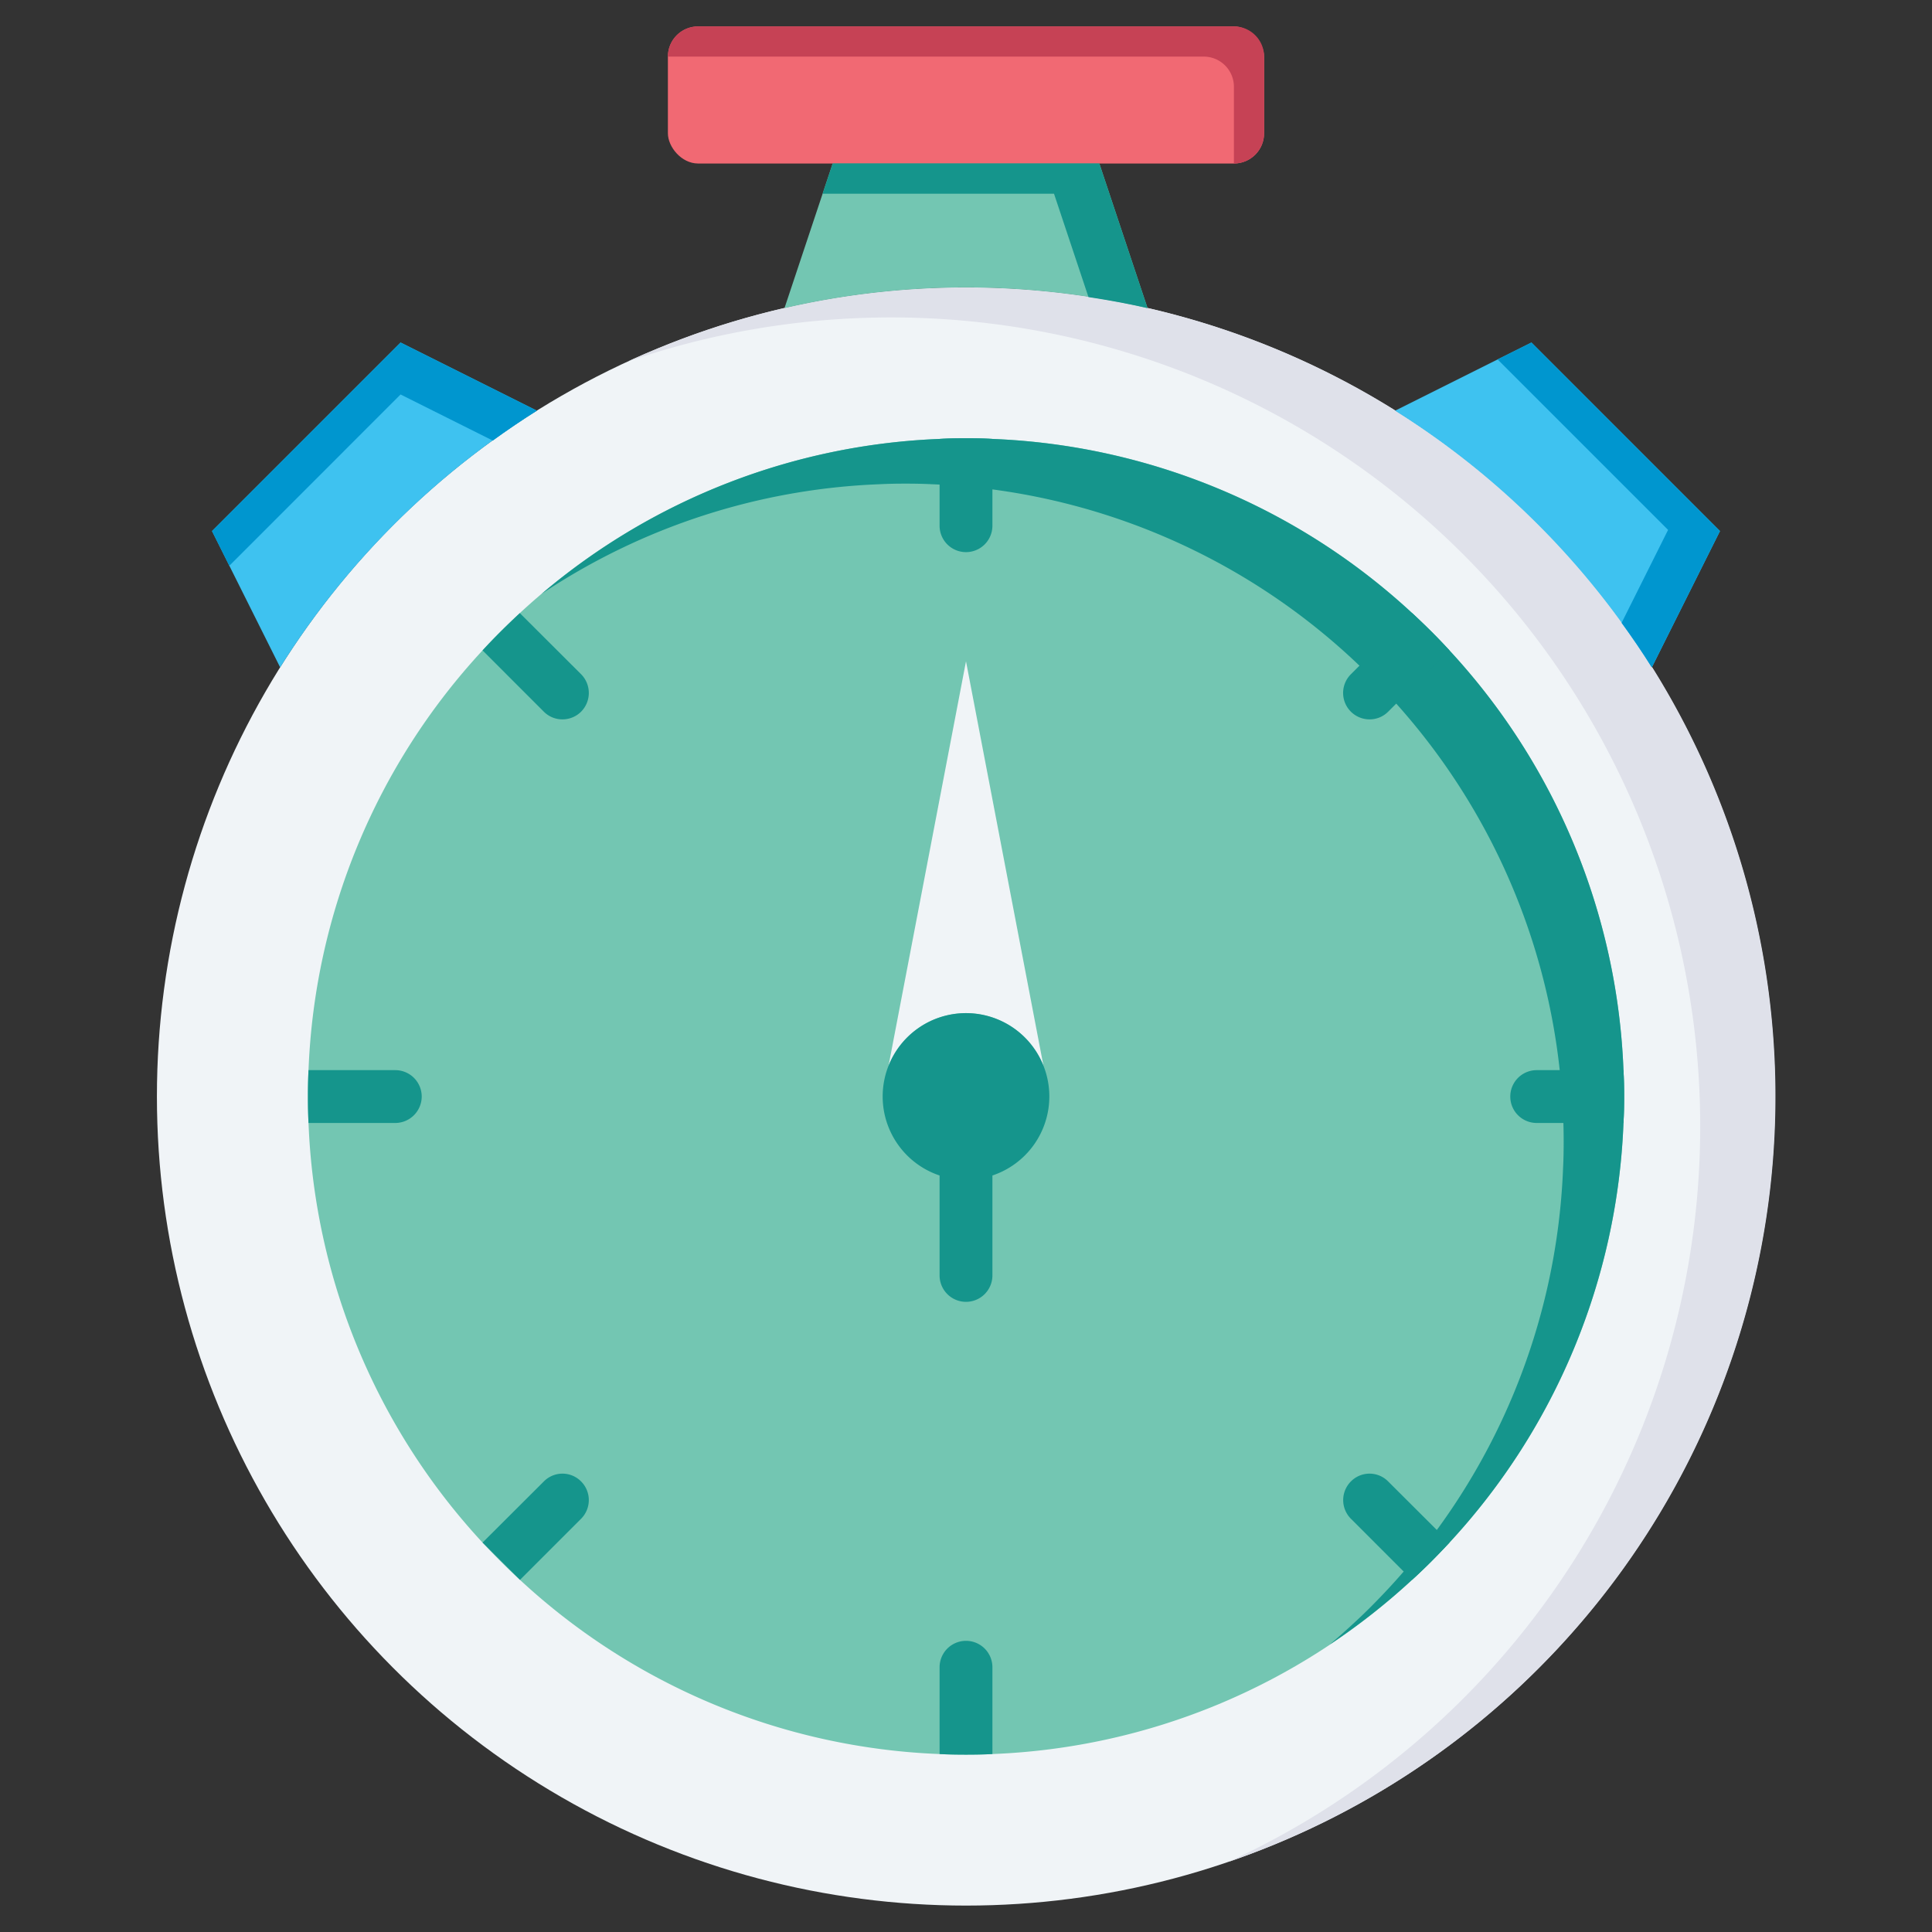 <svg id="Layer_1" data-name="Layer 1" xmlns="http://www.w3.org/2000/svg" viewBox="0 0 128 128"><rect x="0" y="0" width="128" height="128" fill="#333333" stroke="none"/><title>STOPWATCH</title><circle cx="64" cy="72.646" r="53.604" style="fill:#f0f4f7"/><path d="M64,19.042a53.382,53.382,0,0,0-22.38,4.9,53.6,53.6,0,0,1,39.756,99.415A53.6,53.6,0,0,0,64,19.042Z" style="fill:#dfe1ea"/><path d="M107.6,72.65c0,.59-.01,1.17-.04,1.75a43.376,43.376,0,0,1-11.53,27.8c-.8.86-1.62,1.69-2.48,2.47a43.355,43.355,0,0,1-27.8,11.54c-.58.03-1.16.04-1.75.04s-1.17-.01-1.75-.04a43.355,43.355,0,0,1-27.8-11.54c-.84-.77-1.65-1.58-2.43-2.42l-.05-.05A43.376,43.376,0,0,1,20.44,74.4c-.03-.58-.04-1.16-.04-1.75s.01-1.17.04-1.75A43.38,43.38,0,0,1,31.97,43.09c.79-.86,1.62-1.68,2.47-2.47A43.412,43.412,0,0,1,62.25,29.08c.58-.03,1.16-.04,1.75-.04s1.17.01,1.75.04A43.412,43.412,0,0,1,93.56,40.62c.85.79,1.68,1.61,2.47,2.47A43.38,43.38,0,0,1,107.56,70.9C107.59,71.48,107.6,72.06,107.6,72.65Z" style="fill:#73c6b2"/><path d="M107.56,70.9A43.38,43.38,0,0,0,96.03,43.09c-.79-.86-1.62-1.68-2.47-2.47A43.412,43.412,0,0,0,65.75,29.08c-.58-.03-1.16-.04-1.75-.04s-1.17.01-1.75.04A43.377,43.377,0,0,0,35.88,39.348a43.288,43.288,0,0,1,22.367-7.266c.58-.03,1.16-.04,1.75-.04s1.17.01,1.75.04a43.412,43.412,0,0,1,27.81,11.54c.85.79,1.68,1.61,2.47,2.47a43.38,43.38,0,0,1,11.53,27.81c.03.58.04,1.16.04,1.75s-.01,1.17-.04,1.75a43.376,43.376,0,0,1-11.53,27.8c-.8.86-1.62,1.69-2.48,2.47q-.714.661-1.458,1.289a43.748,43.748,0,0,0,5.461-4.291c.86-.78,1.68-1.61,2.48-2.47a43.376,43.376,0,0,0,11.53-27.8c.03-.58.04-1.16.04-1.75S107.59,71.48,107.56,70.9Z" style="fill:#15958c"/><rect x="44.25" y="1.75" width="39.5" height="9.083" rx="2" ry="2" style="fill:#f16973"/><path d="M81.75,1.75H46.25a2,2,0,0,0-2,2v0h35.5a2,2,0,0,1,2,2v5.082h0a2,2,0,0,0,2-2V3.75A2,2,0,0,0,81.75,1.75Z" style="fill:#c64255"/><path d="M109.438,44.217l4.516-9.033L101.462,22.692l-9.033,4.516A53.864,53.864,0,0,1,109.438,44.217Z" style="fill:#3ec2f0"/><path d="M101.462,22.692,99.22,23.812l11.295,11.295-3.08,6.161c.7.962,1.371,1.94,2,2.949l4.516-9.033Z" style="fill:#0096cf"/><path d="M35.571,27.208l-9.033-4.516L14.046,35.184l4.516,9.033A53.864,53.864,0,0,1,35.571,27.208Z" style="fill:#3ec2f0"/><path d="M26.538,26.135,32.65,29.19c.953-.689,1.923-1.356,2.921-1.982l-9.033-4.516L14.046,35.184l1.148,2.3Z" style="fill:#0096cf"/><path d="M64,19.042a53.722,53.722,0,0,1,12.027,1.371l-3.193-9.58H55.167l-3.193,9.58A53.722,53.722,0,0,1,64,19.042Z" style="fill:#73c6b2"/><path d="M69.831,12.835l2.283,6.848c1.318.2,2.627.435,3.913.73l-3.193-9.58H55.167l-.667,2Z" style="fill:#15958c"/><path d="M65.75,29.08v5.75a1.75,1.75,0,0,1-3.5,0V29.08c.58-.03,1.16-.04,1.75-.04S65.17,29.05,65.75,29.08Z" style="fill:#15958c"/><path d="M65.75,110.46v5.75c-.58.03-1.16.04-1.75.04s-1.17-.01-1.75-.04v-5.75a1.75,1.75,0,0,1,3.5,0Z" style="fill:#15958c"/><path d="M96.03,43.09l-4.06,4.06a1.725,1.725,0,0,1-1.23.51,1.75,1.75,0,0,1-1.24-2.99l4.06-4.05C94.41,41.41,95.24,42.23,96.03,43.09Z" style="fill:#15958c"/><path d="M34.45,104.67l4.05-4.05a1.75,1.75,0,0,0,0-2.47,1.732,1.732,0,0,0-2.47,0l-4.06,4.05Z" style="fill:#15958c"/><path d="M107.6,72.65c0,.59-.01,1.17-.04,1.75h-5.75a1.75,1.75,0,0,1,0-3.5h5.75C107.59,71.48,107.6,72.06,107.6,72.65Z" style="fill:#15958c"/><path d="M27.94,72.65a1.758,1.758,0,0,1-1.75,1.75H20.44c-.03-.58-.04-1.16-.04-1.75s.01-1.17.04-1.75h5.75A1.752,1.752,0,0,1,27.94,72.65Z" style="fill:#15958c"/><path d="M96.03,102.2c-.8.86-1.62,1.69-2.48,2.47l-4.05-4.05a1.75,1.75,0,0,1,0-2.47,1.732,1.732,0,0,1,2.47,0Z" style="fill:#15958c"/><path d="M38.5,47.15a1.748,1.748,0,0,1-1.24.51,1.725,1.725,0,0,1-1.23-.51l-4.06-4.06c.79-.86,1.62-1.68,2.47-2.47l4.06,4.05A1.762,1.762,0,0,1,38.5,47.15Z" style="fill:#15958c"/><path d="M64,67.125a5.519,5.519,0,0,1,5.134,3.5L64,43.813,58.866,70.625A5.519,5.519,0,0,1,64,67.125Z" style="fill:#f0f4f7"/><path d="M69.521,72.646a5.521,5.521,0,1,0-7.271,5.233V84.5a1.75,1.75,0,0,0,3.5,0V77.879A5.52,5.52,0,0,0,69.521,72.646Z" style="fill:#15958c"/></svg>
